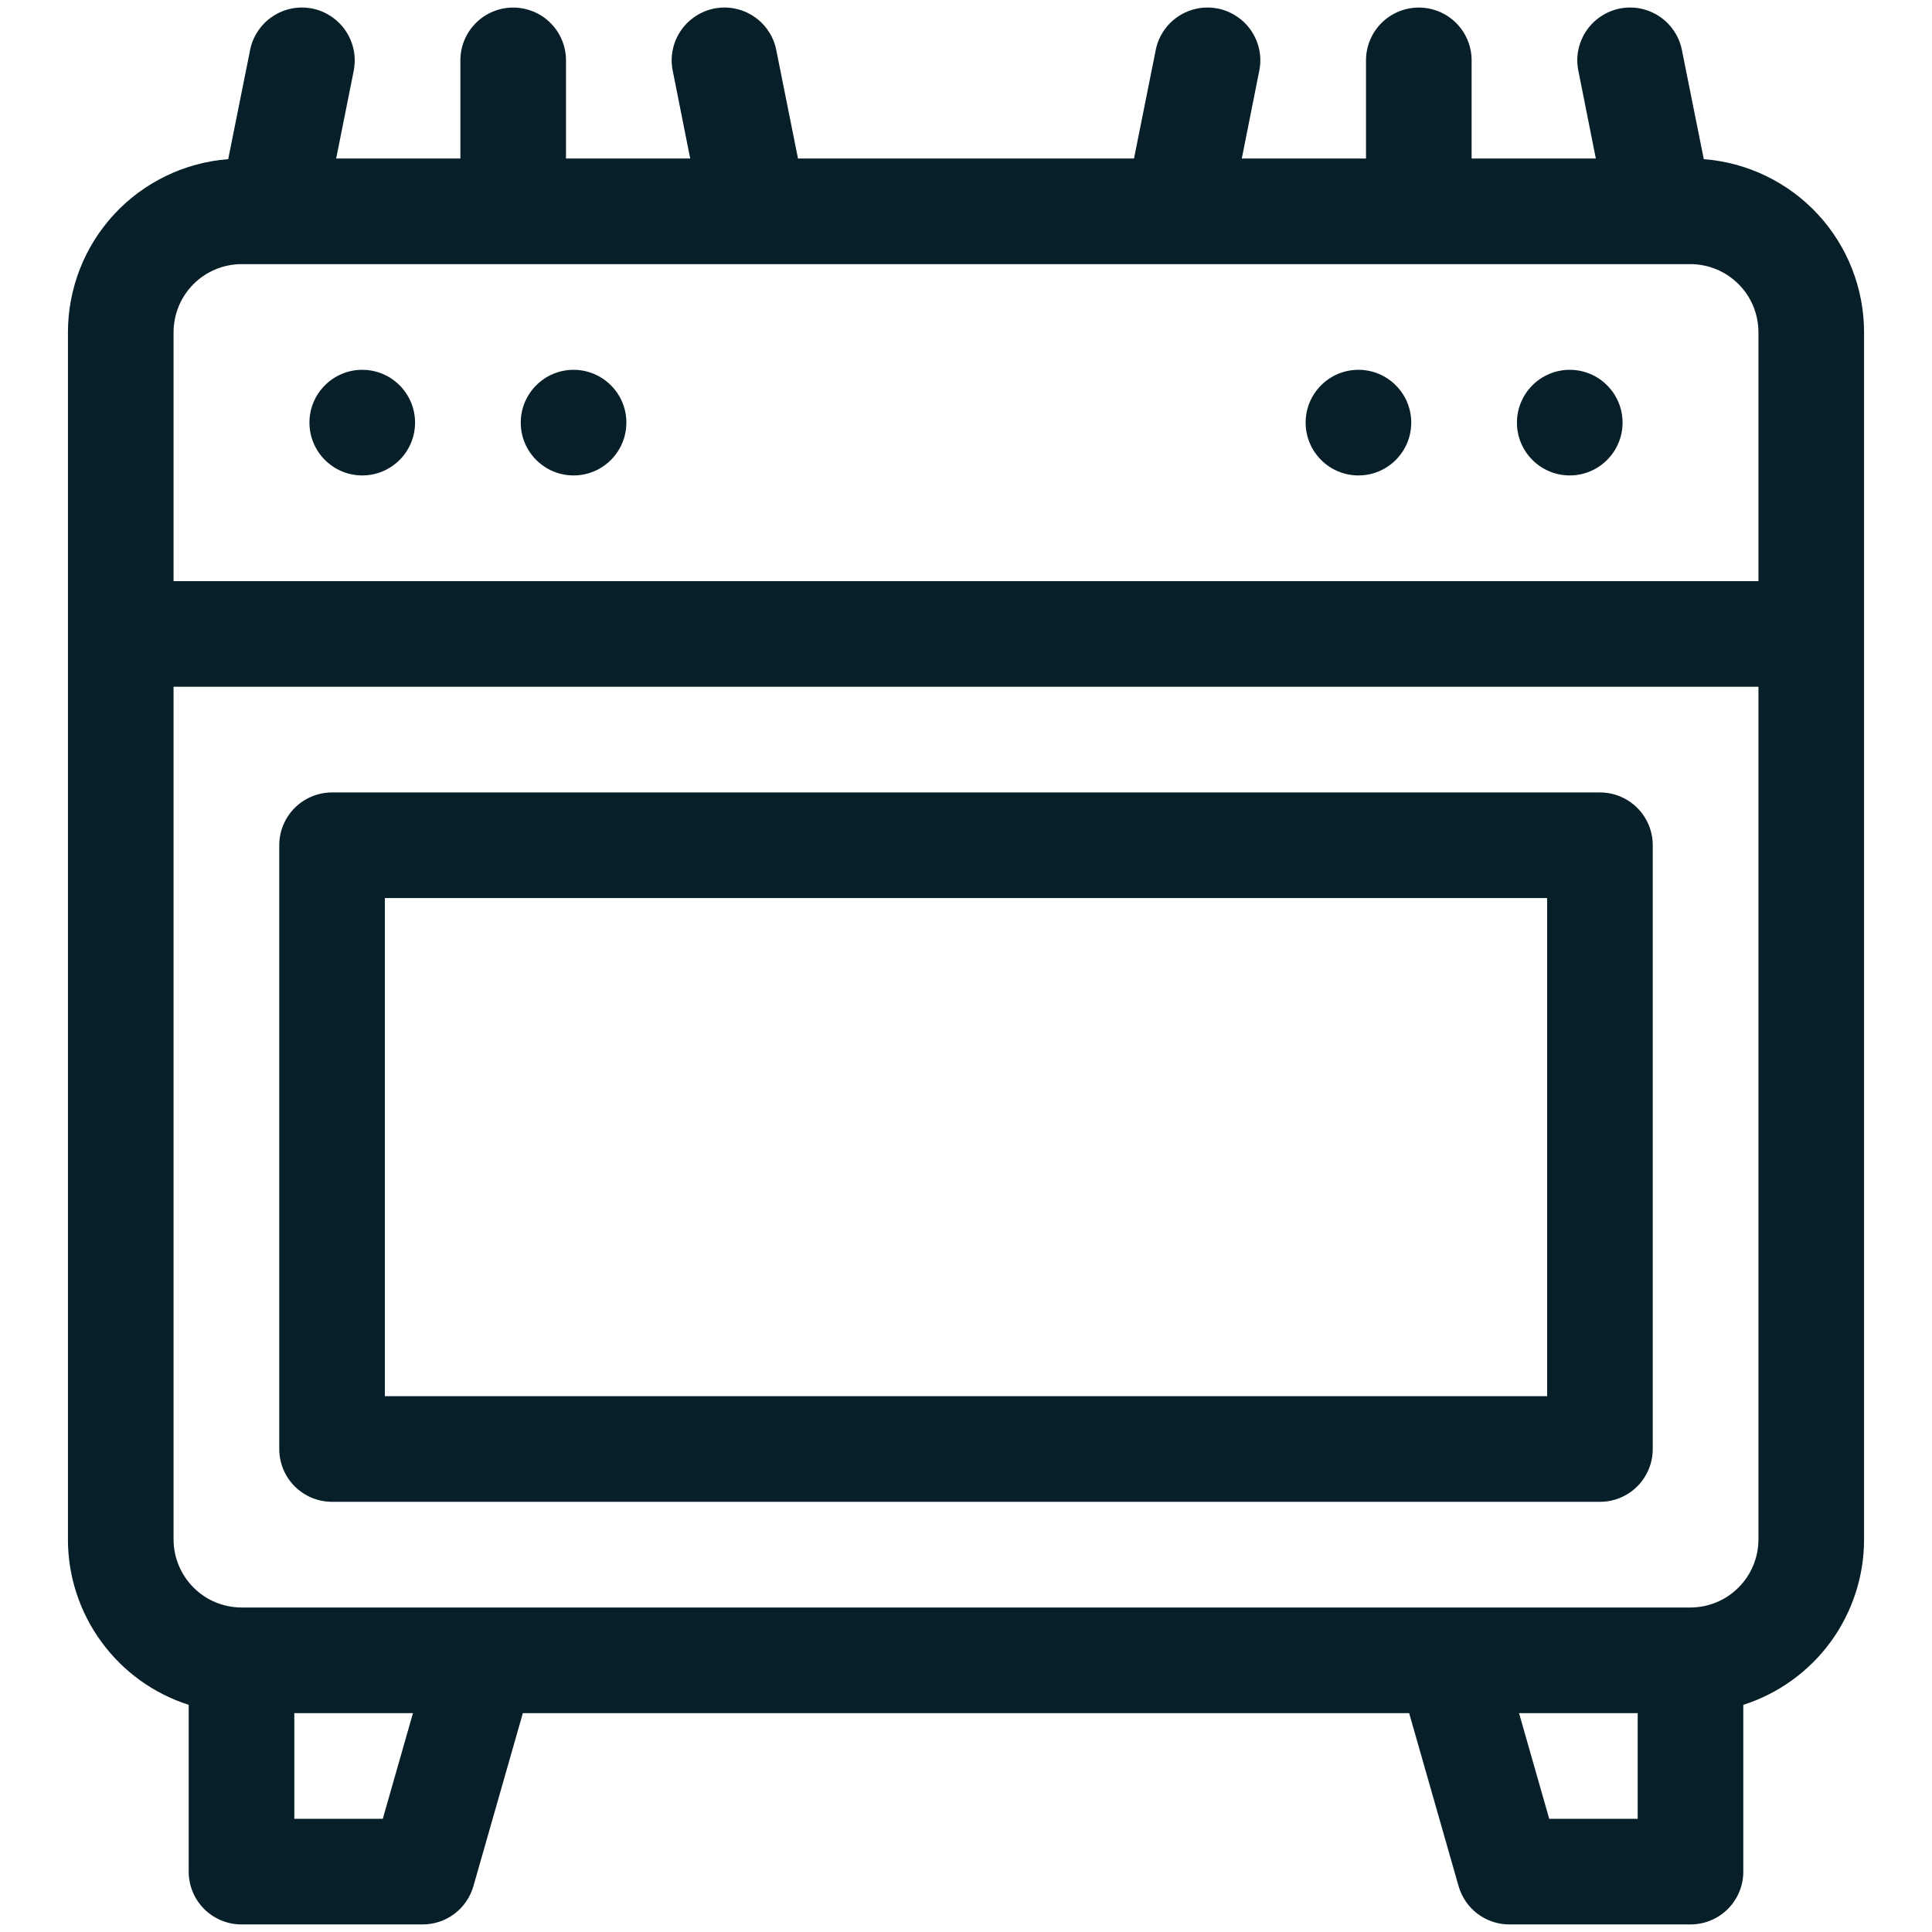 <svg width="24" height="24" viewBox="0 0 24 24" fill="none" xmlns="http://www.w3.org/2000/svg">
<g clip-path="url(#clip0_32_5775)">
<path d="M21.165 1.977L20.893 0.621C20.877 0.537 20.843 0.456 20.795 0.385C20.747 0.313 20.686 0.252 20.614 0.204C20.542 0.156 20.462 0.123 20.378 0.106C20.293 0.089 20.206 0.09 20.121 0.106C20.037 0.123 19.956 0.157 19.885 0.205C19.813 0.253 19.752 0.314 19.704 0.386C19.656 0.458 19.623 0.538 19.606 0.623C19.589 0.707 19.59 0.794 19.607 0.879L19.824 1.969H18.281V0.75C18.281 0.576 18.212 0.409 18.089 0.286C17.966 0.163 17.799 0.094 17.625 0.094C17.451 0.094 17.284 0.163 17.161 0.286C17.038 0.409 16.969 0.576 16.969 0.75V1.969H15.426L15.643 0.879C15.66 0.794 15.661 0.707 15.644 0.623C15.627 0.538 15.594 0.458 15.546 0.386C15.498 0.314 15.437 0.253 15.365 0.205C15.293 0.157 15.213 0.123 15.129 0.106C15.044 0.09 14.957 0.089 14.873 0.106C14.788 0.123 14.708 0.156 14.636 0.204C14.564 0.252 14.503 0.313 14.455 0.385C14.407 0.456 14.373 0.537 14.357 0.621L14.087 1.969H9.913L9.643 0.621C9.627 0.537 9.593 0.456 9.545 0.385C9.497 0.313 9.436 0.252 9.364 0.204C9.292 0.156 9.212 0.123 9.127 0.106C9.043 0.089 8.956 0.09 8.871 0.106C8.787 0.123 8.706 0.157 8.635 0.205C8.563 0.253 8.502 0.314 8.454 0.386C8.406 0.458 8.373 0.538 8.356 0.623C8.339 0.707 8.34 0.794 8.357 0.879L8.574 1.969H7.031V0.75C7.031 0.576 6.962 0.409 6.839 0.286C6.716 0.163 6.549 0.094 6.375 0.094C6.201 0.094 6.034 0.163 5.911 0.286C5.788 0.409 5.719 0.576 5.719 0.75V1.969H4.176L4.394 0.879C4.41 0.794 4.411 0.707 4.394 0.623C4.377 0.538 4.344 0.458 4.296 0.386C4.248 0.314 4.187 0.253 4.115 0.205C4.044 0.157 3.963 0.123 3.879 0.106C3.794 0.09 3.707 0.089 3.623 0.106C3.538 0.123 3.458 0.156 3.386 0.204C3.314 0.252 3.253 0.313 3.205 0.385C3.157 0.456 3.123 0.537 3.107 0.621L2.835 1.977C2.294 2.019 1.788 2.263 1.419 2.661C1.05 3.059 0.845 3.582 0.844 4.125V19.125C0.844 19.582 0.99 20.027 1.26 20.396C1.529 20.765 1.909 21.039 2.344 21.178V23.25C2.344 23.424 2.413 23.591 2.536 23.714C2.659 23.837 2.826 23.906 3 23.906H5.25C5.393 23.906 5.531 23.86 5.645 23.774C5.759 23.688 5.842 23.567 5.881 23.43L6.495 21.281H17.505L18.119 23.43C18.158 23.567 18.241 23.688 18.355 23.774C18.469 23.86 18.607 23.906 18.75 23.906H21C21.174 23.906 21.341 23.837 21.464 23.714C21.587 23.591 21.656 23.424 21.656 23.25V21.178C22.091 21.039 22.471 20.765 22.741 20.396C23.01 20.027 23.156 19.582 23.156 19.125V4.125C23.155 3.582 22.95 3.059 22.581 2.661C22.212 2.263 21.706 2.019 21.165 1.977ZM4.755 22.594H3.656V21.281H5.13L4.755 22.594ZM20.344 22.594H19.245L18.87 21.281H20.344V22.594ZM21.844 19.125C21.843 19.349 21.755 19.563 21.596 19.721C21.438 19.88 21.224 19.968 21 19.969H3C2.776 19.968 2.562 19.88 2.404 19.721C2.246 19.563 2.157 19.349 2.156 19.125V8.531H21.844V19.125ZM21.844 7.219H2.156V4.125C2.157 3.901 2.246 3.687 2.404 3.529C2.562 3.371 2.776 3.282 3 3.281H21C21.224 3.282 21.438 3.371 21.596 3.529C21.755 3.687 21.843 3.901 21.844 4.125V7.219Z" fill="#061F28"/>
<path fill-rule="evenodd" clip-rule="evenodd" d="M19.875 18.656H4.125C3.951 18.656 3.784 18.587 3.661 18.464C3.538 18.341 3.469 18.174 3.469 18V10.5C3.469 10.326 3.538 10.159 3.661 10.036C3.784 9.913 3.951 9.844 4.125 9.844H19.875C20.049 9.844 20.216 9.913 20.339 10.036C20.462 10.159 20.531 10.326 20.531 10.5V18C20.531 18.174 20.462 18.341 20.339 18.464C20.216 18.587 20.049 18.656 19.875 18.656ZM14.344 11.156H9.656H8.344H4.781V17.344H19.219V11.156H15.656H14.344Z" fill="#061F28"/>
<path d="M19.5 5.906C19.862 5.906 20.156 5.612 20.156 5.25C20.156 4.888 19.862 4.594 19.5 4.594C19.138 4.594 18.844 4.888 18.844 5.25C18.844 5.612 19.138 5.906 19.5 5.906Z" fill="#061F28"/>
<path d="M16.875 5.906C17.237 5.906 17.531 5.612 17.531 5.25C17.531 4.888 17.237 4.594 16.875 4.594C16.513 4.594 16.219 4.888 16.219 5.25C16.219 5.612 16.513 5.906 16.875 5.906Z" fill="#061F28"/>
<path d="M4.5 5.906C4.862 5.906 5.156 5.612 5.156 5.25C5.156 4.888 4.862 4.594 4.5 4.594C4.138 4.594 3.844 4.888 3.844 5.25C3.844 5.612 4.138 5.906 4.5 5.906Z" fill="#061F28"/>
<path d="M7.125 5.906C7.487 5.906 7.781 5.612 7.781 5.25C7.781 4.888 7.487 4.594 7.125 4.594C6.763 4.594 6.469 4.888 6.469 5.25C6.469 5.612 6.763 5.906 7.125 5.906Z" fill="#061F28"/>
</g>
<defs>
<clipPath id="clip0_32_5775">
<rect width="24" height="24" fill="white"/>
</clipPath>
</defs>
</svg>
